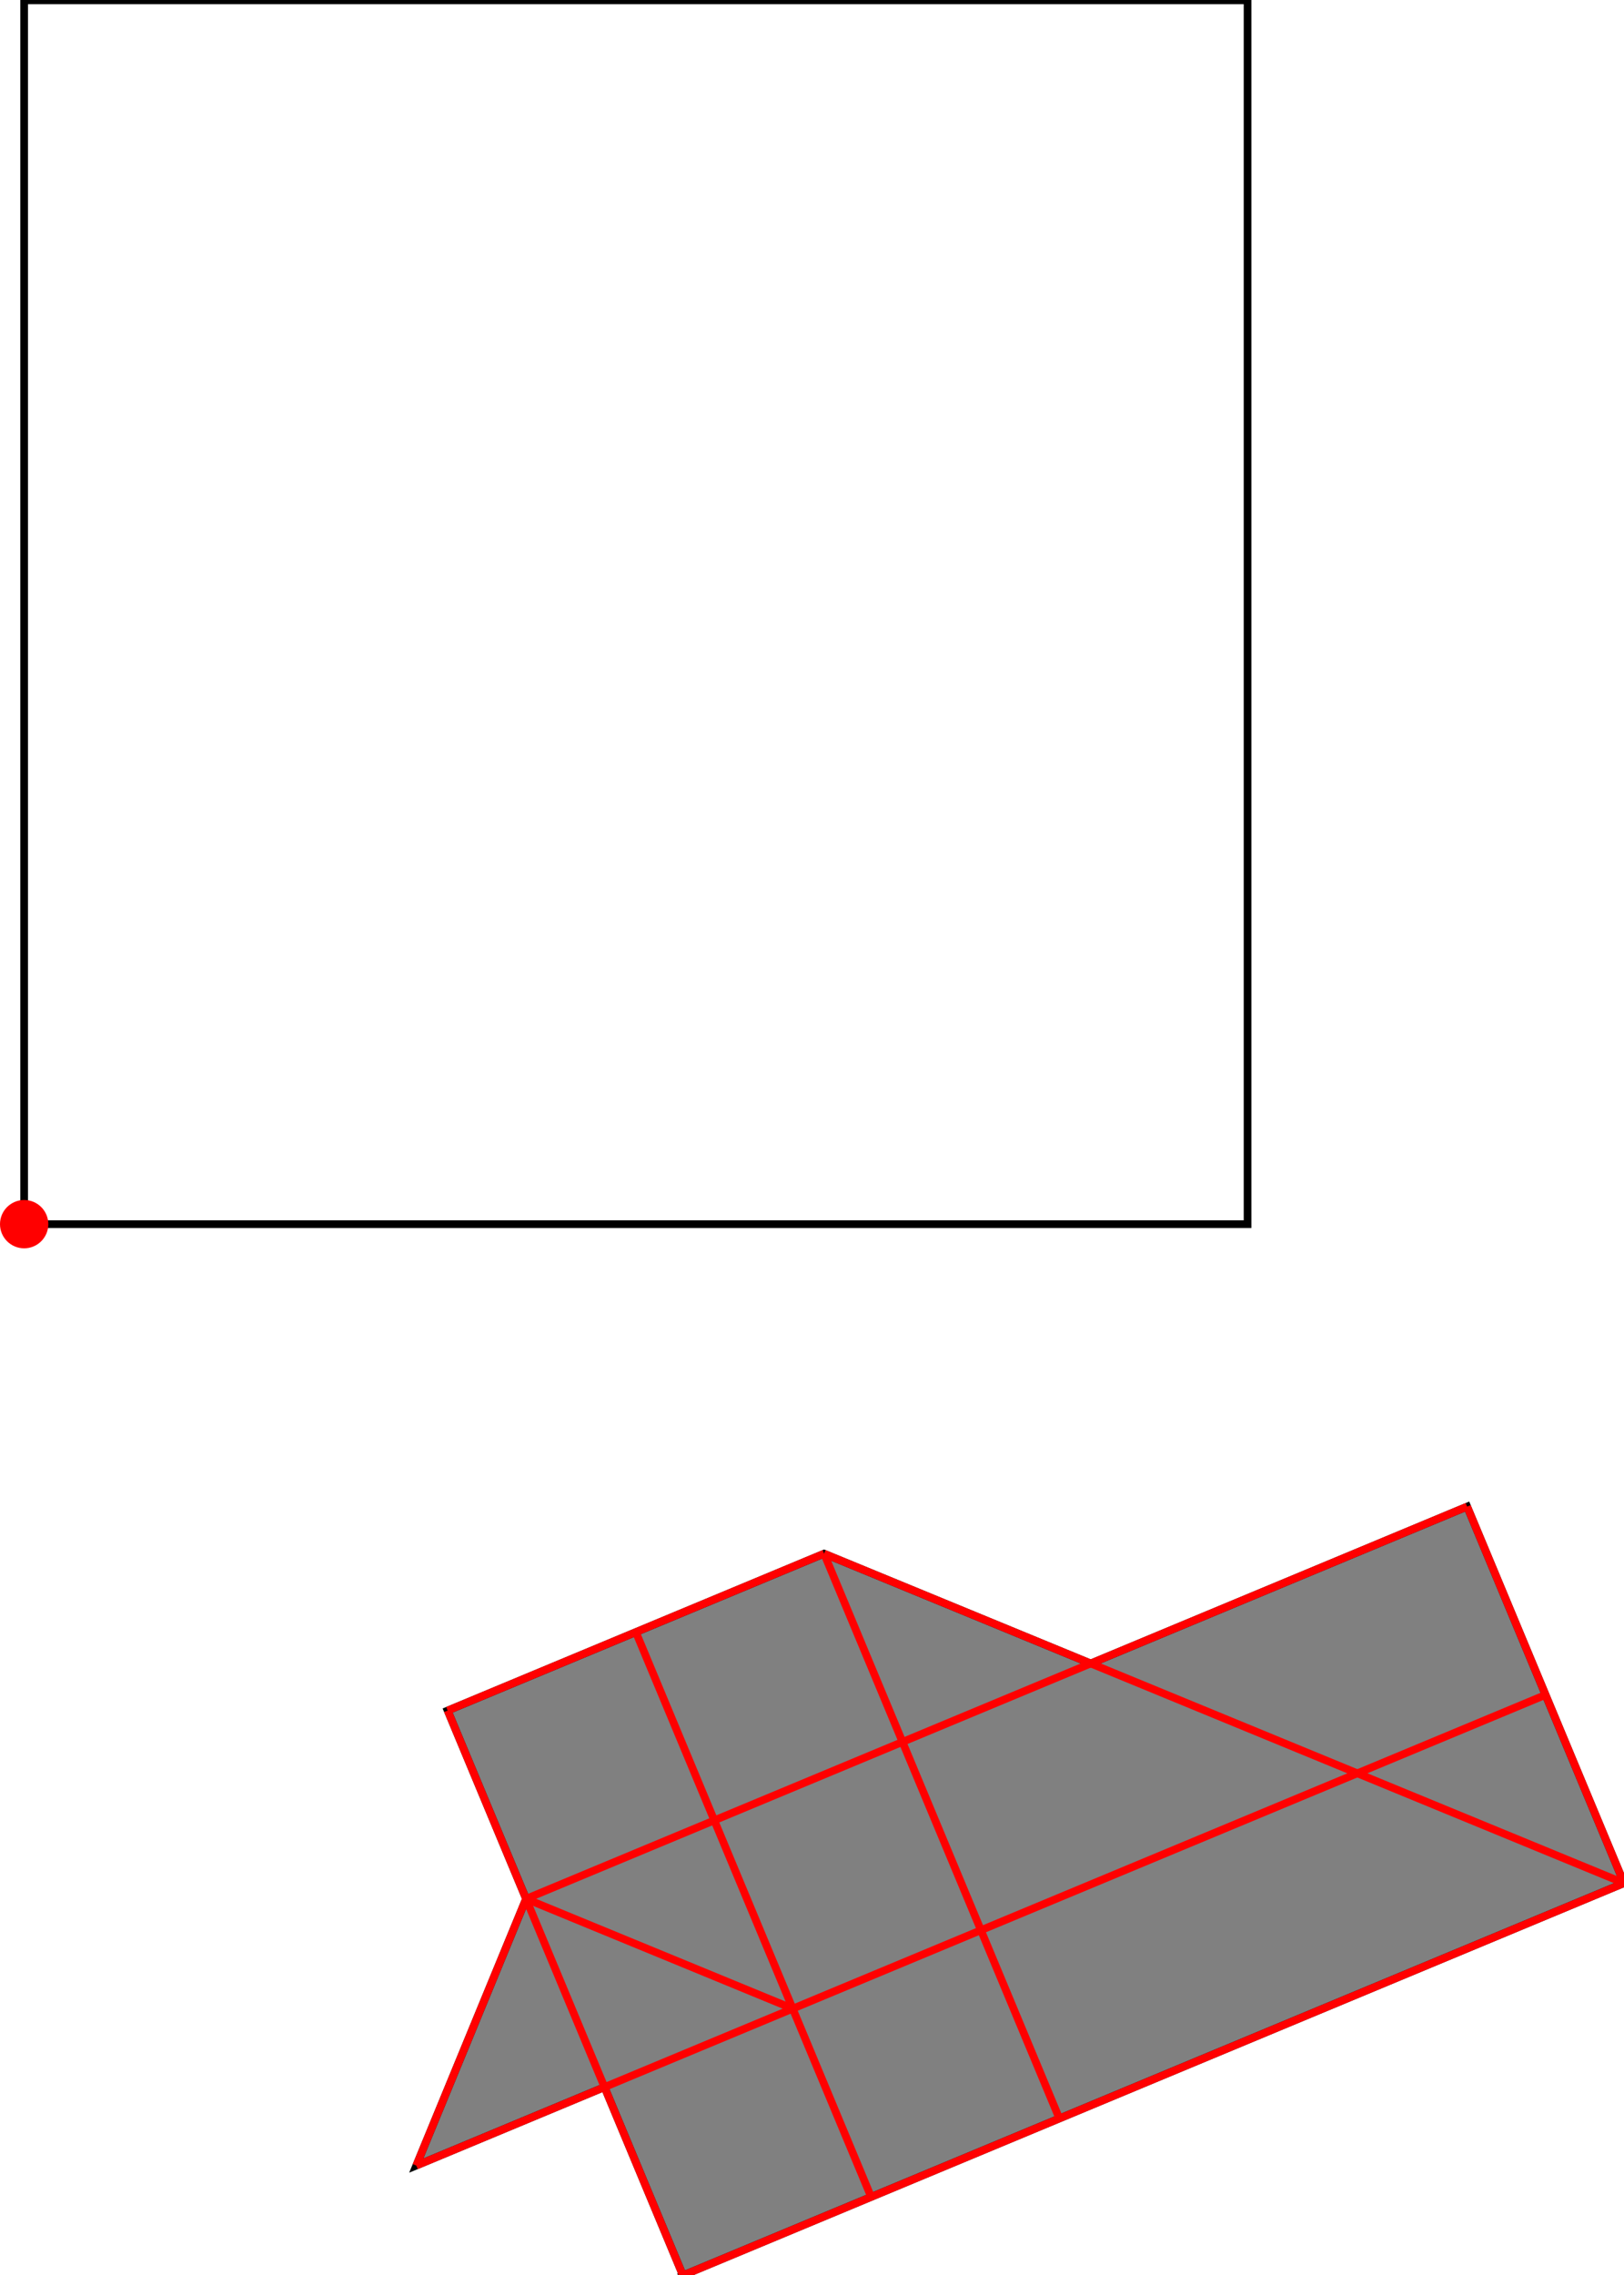 <?xml version="1.0" encoding="UTF-8"?>
<!DOCTYPE svg PUBLIC "-//W3C//DTD SVG 1.1//EN"
    "http://www.w3.org/Graphics/SVG/1.1/DTD/svg11.dtd"><svg xmlns="http://www.w3.org/2000/svg" height="700.212" stroke-opacity="1" viewBox="0 0 500 700" font-size="1" width="500" xmlns:xlink="http://www.w3.org/1999/xlink" stroke="rgb(0,0,0)" version="1.1"><defs></defs><g stroke-linejoin="miter" stroke-opacity="1.0" fill-opacity="0.0" stroke="rgb(0,0,0)" stroke-width="2.367" fill="rgb(0,0,0)" stroke-linecap="butt" stroke-miterlimit="10.0"><path d="M 384.103,376.666 l -0,-376.666 h -376.666 l -0,376.666 Z"/></g><g stroke-linejoin="miter" stroke-opacity="1.0" fill-opacity="1.0" stroke="rgb(0,0,0)" stroke-width="2.367" fill="rgb(128,128,128)" stroke-linecap="butt" stroke-miterlimit="10.0"><path d="M 210.257,700.212 l 289.743,-120.726 l -48.291,-115.897 l -115.897,48.291 l -82.094,-33.803 l -115.897,48.291 l 24.145,57.949 l -33.803,82.094 l 57.949,-24.145 l 24.145,57.949 Z"/></g><g stroke-linejoin="miter" stroke-opacity="1.0" fill-opacity="1.0" stroke="rgb(0,0,0)" stroke-width="0.0" fill="rgb(255,0,0)" stroke-linecap="butt" stroke-miterlimit="10.0"><path d="M 14.873,376.666 c 0,-4.107 -3.329,-7.437 -7.437 -7.437c -4.107,-0 -7.437,3.329 -7.437 7.437c -0,4.107 3.329,7.437 7.437 7.437c 4.107,0 7.437,-3.329 7.437 -7.437Z"/></g><g stroke-linejoin="miter" stroke-opacity="1.0" fill-opacity="0.0" stroke="rgb(255,0,0)" stroke-width="2.367" fill="rgb(0,0,0)" stroke-linecap="butt" stroke-miterlimit="10.0"><path d="M 500,579.486 l -48.291,-115.897 "/></g><g stroke-linejoin="miter" stroke-opacity="1.0" fill-opacity="0.0" stroke="rgb(255,0,0)" stroke-width="2.367" fill="rgb(0,0,0)" stroke-linecap="butt" stroke-miterlimit="10.0"><path d="M 326.154,651.922 l -72.436,-173.846 "/></g><g stroke-linejoin="miter" stroke-opacity="1.0" fill-opacity="0.0" stroke="rgb(255,0,0)" stroke-width="2.367" fill="rgb(0,0,0)" stroke-linecap="butt" stroke-miterlimit="10.0"><path d="M 268.205,676.067 l -72.436,-173.846 "/></g><g stroke-linejoin="miter" stroke-opacity="1.0" fill-opacity="0.0" stroke="rgb(255,0,0)" stroke-width="2.367" fill="rgb(0,0,0)" stroke-linecap="butt" stroke-miterlimit="10.0"><path d="M 210.257,700.212 l -72.436,-173.846 "/></g><g stroke-linejoin="miter" stroke-opacity="1.0" fill-opacity="0.0" stroke="rgb(255,0,0)" stroke-width="2.367" fill="rgb(0,0,0)" stroke-linecap="butt" stroke-miterlimit="10.0"><path d="M 500,579.486 l -246.282,-101.41 "/></g><g stroke-linejoin="miter" stroke-opacity="1.0" fill-opacity="0.0" stroke="rgb(255,0,0)" stroke-width="2.367" fill="rgb(0,0,0)" stroke-linecap="butt" stroke-miterlimit="10.0"><path d="M 128.163,666.409 l 33.803,-82.094 "/></g><g stroke-linejoin="miter" stroke-opacity="1.0" fill-opacity="0.0" stroke="rgb(255,0,0)" stroke-width="2.367" fill="rgb(0,0,0)" stroke-linecap="butt" stroke-miterlimit="10.0"><path d="M 244.06,618.119 l -82.094,-33.803 "/></g><g stroke-linejoin="miter" stroke-opacity="1.0" fill-opacity="0.0" stroke="rgb(255,0,0)" stroke-width="2.367" fill="rgb(0,0,0)" stroke-linecap="butt" stroke-miterlimit="10.0"><path d="M 137.821,526.367 l 115.897,-48.291 "/></g><g stroke-linejoin="miter" stroke-opacity="1.0" fill-opacity="0.0" stroke="rgb(255,0,0)" stroke-width="2.367" fill="rgb(0,0,0)" stroke-linecap="butt" stroke-miterlimit="10.0"><path d="M 161.966,584.315 l 289.743,-120.726 "/></g><g stroke-linejoin="miter" stroke-opacity="1.0" fill-opacity="0.0" stroke="rgb(255,0,0)" stroke-width="2.367" fill="rgb(0,0,0)" stroke-linecap="butt" stroke-miterlimit="10.0"><path d="M 128.163,666.409 l 347.692,-144.871 "/></g><g stroke-linejoin="miter" stroke-opacity="1.0" fill-opacity="0.0" stroke="rgb(255,0,0)" stroke-width="2.367" fill="rgb(0,0,0)" stroke-linecap="butt" stroke-miterlimit="10.0"><path d="M 210.257,700.212 l 289.743,-120.726 "/></g></svg>
